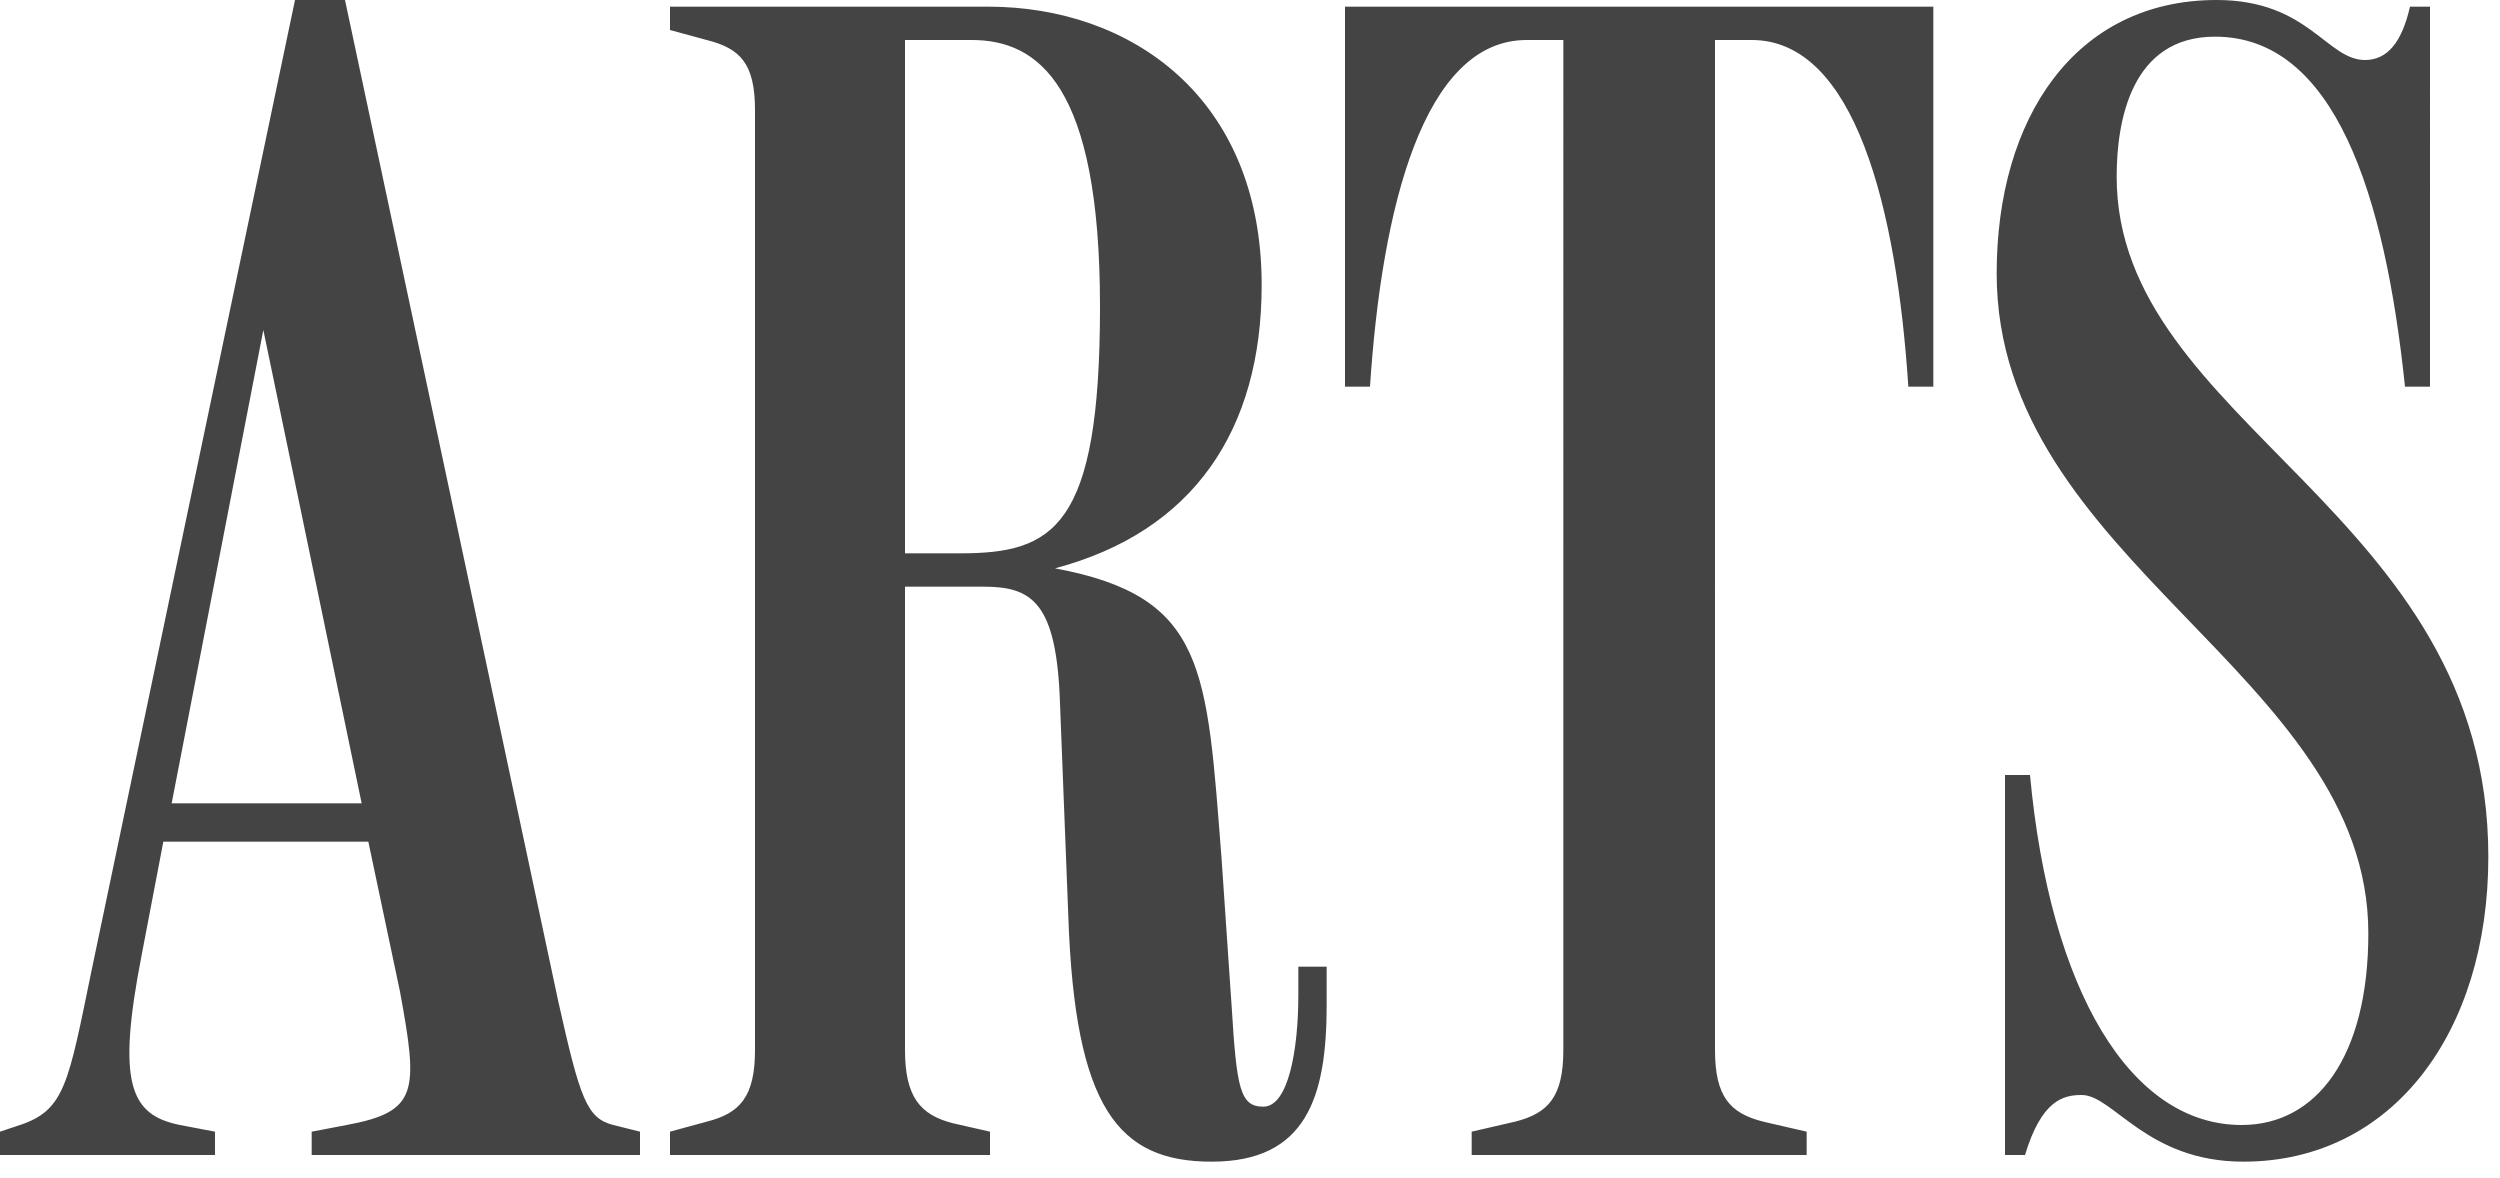 <svg width="87" height="41" xmlns="http://www.w3.org/2000/svg"><path
    d="M7.482 40.194H0v-.812l.696-.232c1.566-.522 1.682-1.45 2.494-5.394L10.266 0h1.74l7.424 34.858c.754 3.364.986 4.06 1.914 4.292l.928.232v.812H10.846v-.812l1.218-.232c2.494-.464 2.494-1.16 1.856-4.64l-1.102-5.22H5.684l-.754 3.944c-.87 4.466-.406 5.568 1.334 5.916l1.218.232v.812zm1.682-28.71l-3.19 16.472h6.612L9.164 11.484zm14.152 28.71v-.812l1.276-.348c1.16-.29 1.682-.87 1.682-2.494V3.828c0-1.624-.522-2.146-1.682-2.436l-1.276-.348V.232h11.078c4.93 0 9.512 3.132 9.512 9.686 0 5.046-2.378 8.584-7.192 9.86 5.278.986 5.278 3.48 5.8 10.15l.348 5.104c.174 2.842.29 3.48 1.102 3.48.87 0 1.218-1.972 1.218-3.886v-.986h.986v1.334c0 3.19-.696 5.452-4.002 5.452-3.248 0-4.756-1.856-4.988-8.526l-.29-7.424c-.116-3.538-.986-4.06-2.668-4.06h-2.726V36.54c0 1.624.522 2.262 1.682 2.552l1.276.29v.812H23.316zm8.178-38.802v17.864h1.914c3.248 0 4.872-.87 4.872-8.584 0-7.714-2.146-9.28-4.466-9.28h-2.32zm28.188 0h1.276c3.596 0 5.046 5.858 5.452 12.064h.87V.232H46.806v13.224h.87c.406-6.206 1.856-12.064 5.452-12.064h1.276V36.54c0 1.624-.522 2.204-1.682 2.494l-1.508.348v.812h11.658v-.812l-1.508-.348c-1.16-.29-1.682-.87-1.682-2.494V1.392zm26.912 28.42c0-12.064-12.934-15.022-12.934-23.664 0-1.972.522-4.872 3.422-4.872 4.176 0 5.916 5.51 6.612 12.18h.87V.232h-.696c-.29 1.276-.812 1.856-1.566 1.856C80.968 2.088 80.33 0 77.14 0c-4.93 0-7.656 4.118-7.656 9.512 0 10.034 12.934 13.92 12.934 22.968 0 4.292-1.798 6.67-4.408 6.67-3.886 0-6.67-4.698-7.366-12.18h-.87v13.224h.696c.58-1.914 1.334-2.088 1.972-2.088 1.102 0 2.262 2.32 5.626 2.32 5.162 0 8.526-4.466 8.526-10.614z"
    fill="#444"
    fill-rule="evenodd"
  /></svg>
